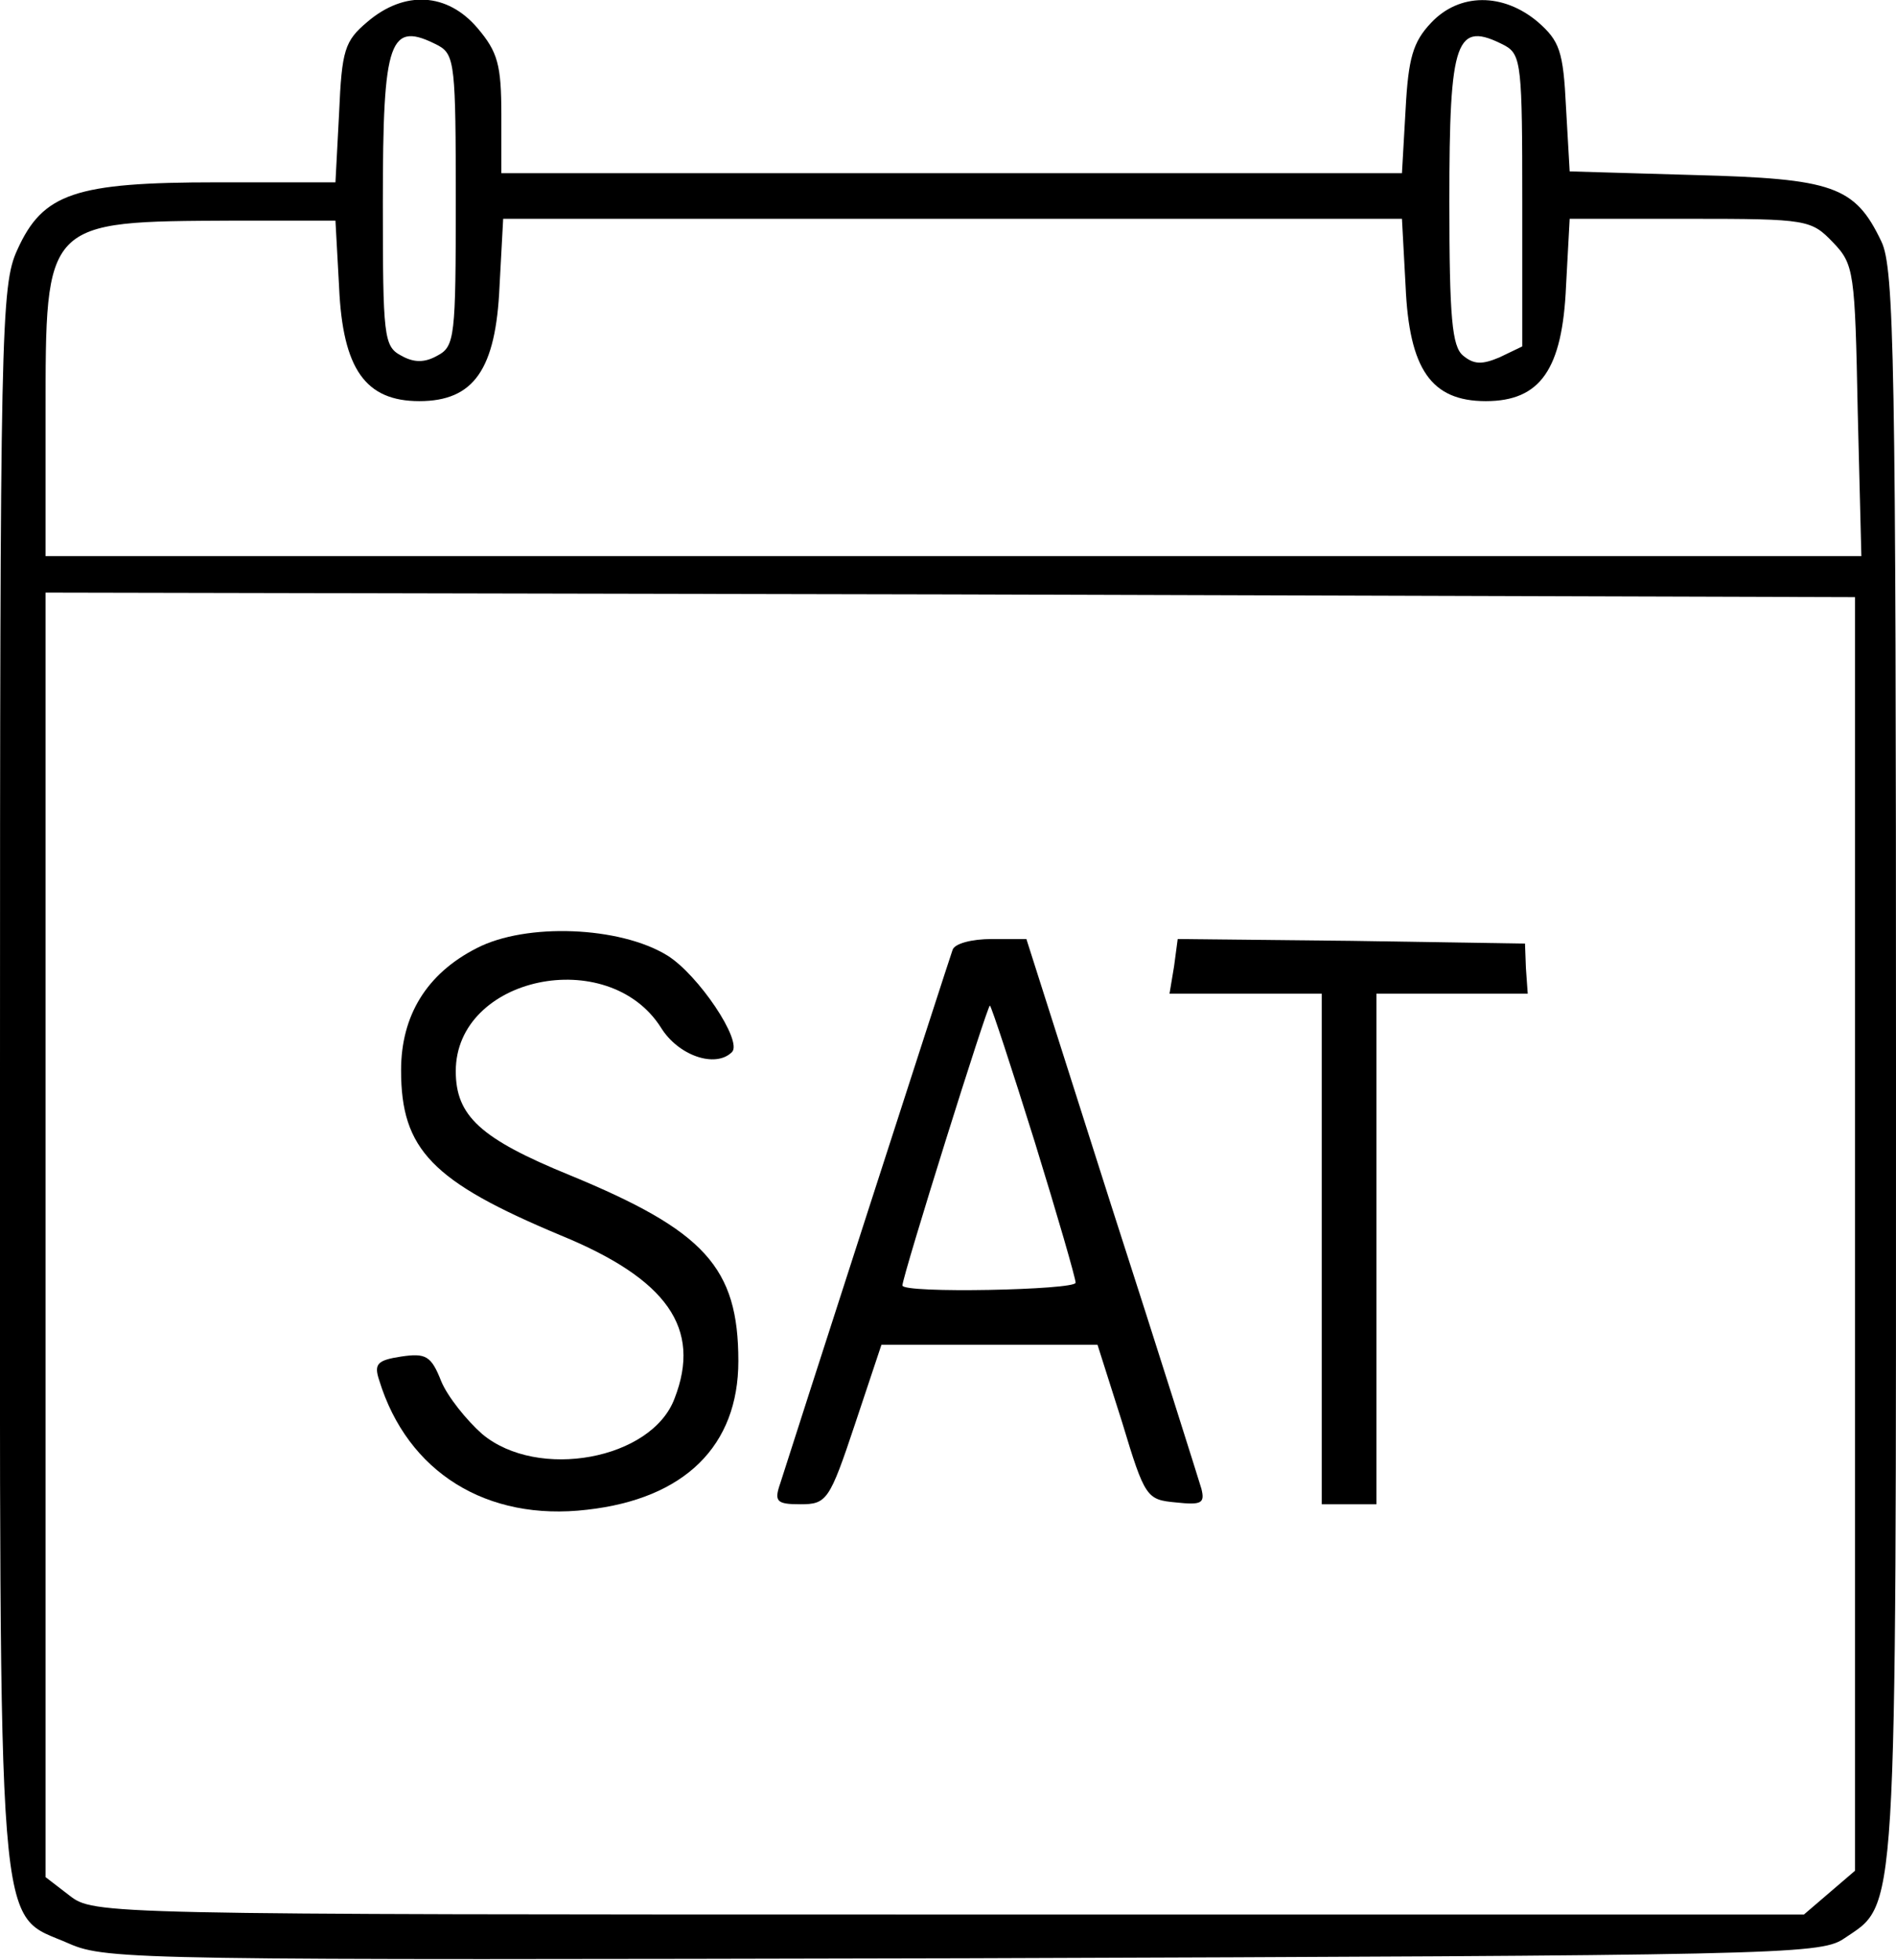 <?xml version="1.0" standalone="no"?>
<!DOCTYPE svg PUBLIC "-//W3C//DTD SVG 20010904//EN"
 "http://www.w3.org/TR/2001/REC-SVG-20010904/DTD/svg10.dtd">
<svg version="1.0" xmlns="http://www.w3.org/2000/svg"
 width="208pt" height="215pt" viewBox="0 0 208 215"
 preserveAspectRatio="xMidYMid meet">
<g transform="translate(0,215) scale(0.1,-0.1)"
fill="#000000" stroke="none">
<path d="M403 2126 c-25 -21 -28 -31 -31 -100 l-4 -76 -130 0 c-156 0 -191
-12 -219 -74 -18 -39 -19 -86 -19 -904 0 -977 -5 -918 76 -954 41 -18 80 -18
981 -16 886 3 939 4 965 21 60 41 58 2 58 957 0 775 -2 876 -16 905 -29 61
-53 69 -205 73 l-137 4 -4 70 c-3 62 -7 73 -31 94 -38 32 -86 32 -117 -1 -20
-21 -25 -39 -28 -95 l-4 -70 -494 0 -494 0 0 64 c0 55 -4 69 -26 95 -33 39
-80 42 -121 7z m78 -26 c18 -10 19 -23 19 -170 0 -149 -1 -160 -20 -170 -14
-8 -26 -8 -40 0 -19 10 -20 21 -20 168 0 180 7 200 61 172z m1170 0 c18 -10
19 -23 19 -171 l0 -159 -25 -12 c-19 -8 -28 -8 -40 2 -12 10 -15 41 -15 169 0
179 7 199 61 171z m-1279 -265 c4 -90 29 -125 88 -125 60 0 84 35 88 126 l4
74 493 0 493 0 4 -74 c4 -91 28 -126 88 -126 60 0 84 35 88 126 l4 74 132 0
c129 0 133 -1 157 -26 23 -24 24 -32 27 -185 l4 -159 -996 0 -996 0 0 154 c0
215 -2 213 206 214 l112 0 4 -73z m1663 -1038 l0 -699 -28 -24 -28 -24 -938 0
c-934 0 -938 0 -965 21 l-26 20 0 705 0 704 993 -2 992 -3 0 -698z"/>
<path d="M523 1110 c-55 -28 -83 -74 -83 -134 0 -87 34 -122 175 -181 117 -48
155 -102 125 -179 -25 -67 -150 -90 -211 -39 -17 15 -38 41 -45 58 -11 28 -17
31 -44 27 -26 -4 -30 -8 -24 -26 31 -101 118 -155 228 -142 107 12 166 70 166
163 0 103 -37 143 -185 204 -98 40 -125 65 -125 114 0 104 167 139 225 48 19
-31 60 -45 78 -27 12 12 -37 85 -71 106 -52 32 -155 36 -209 8z"/>
<path d="M1045 1108 c-5 -14 -178 -550 -189 -585 -7 -20 -4 -23 22 -23 29 0
32 4 60 88 l29 87 119 0 118 0 27 -85 c25 -83 27 -85 59 -88 28 -3 32 -1 28
15 -3 10 -47 150 -99 311 l-93 292 -38 0 c-22 0 -41 -5 -43 -12z m90 -210 c25
-81 45 -150 45 -155 0 -8 -190 -12 -190 -3 0 10 94 310 96 307 2 -2 24 -69 49
-149z"/>
<path d="M1288 1090 l-5 -30 84 0 83 0 0 -280 0 -280 30 0 30 0 0 280 0 280
83 0 83 0 -2 28 -1 27 -190 3 -191 2 -4 -30z"/>
</g>
</svg>
